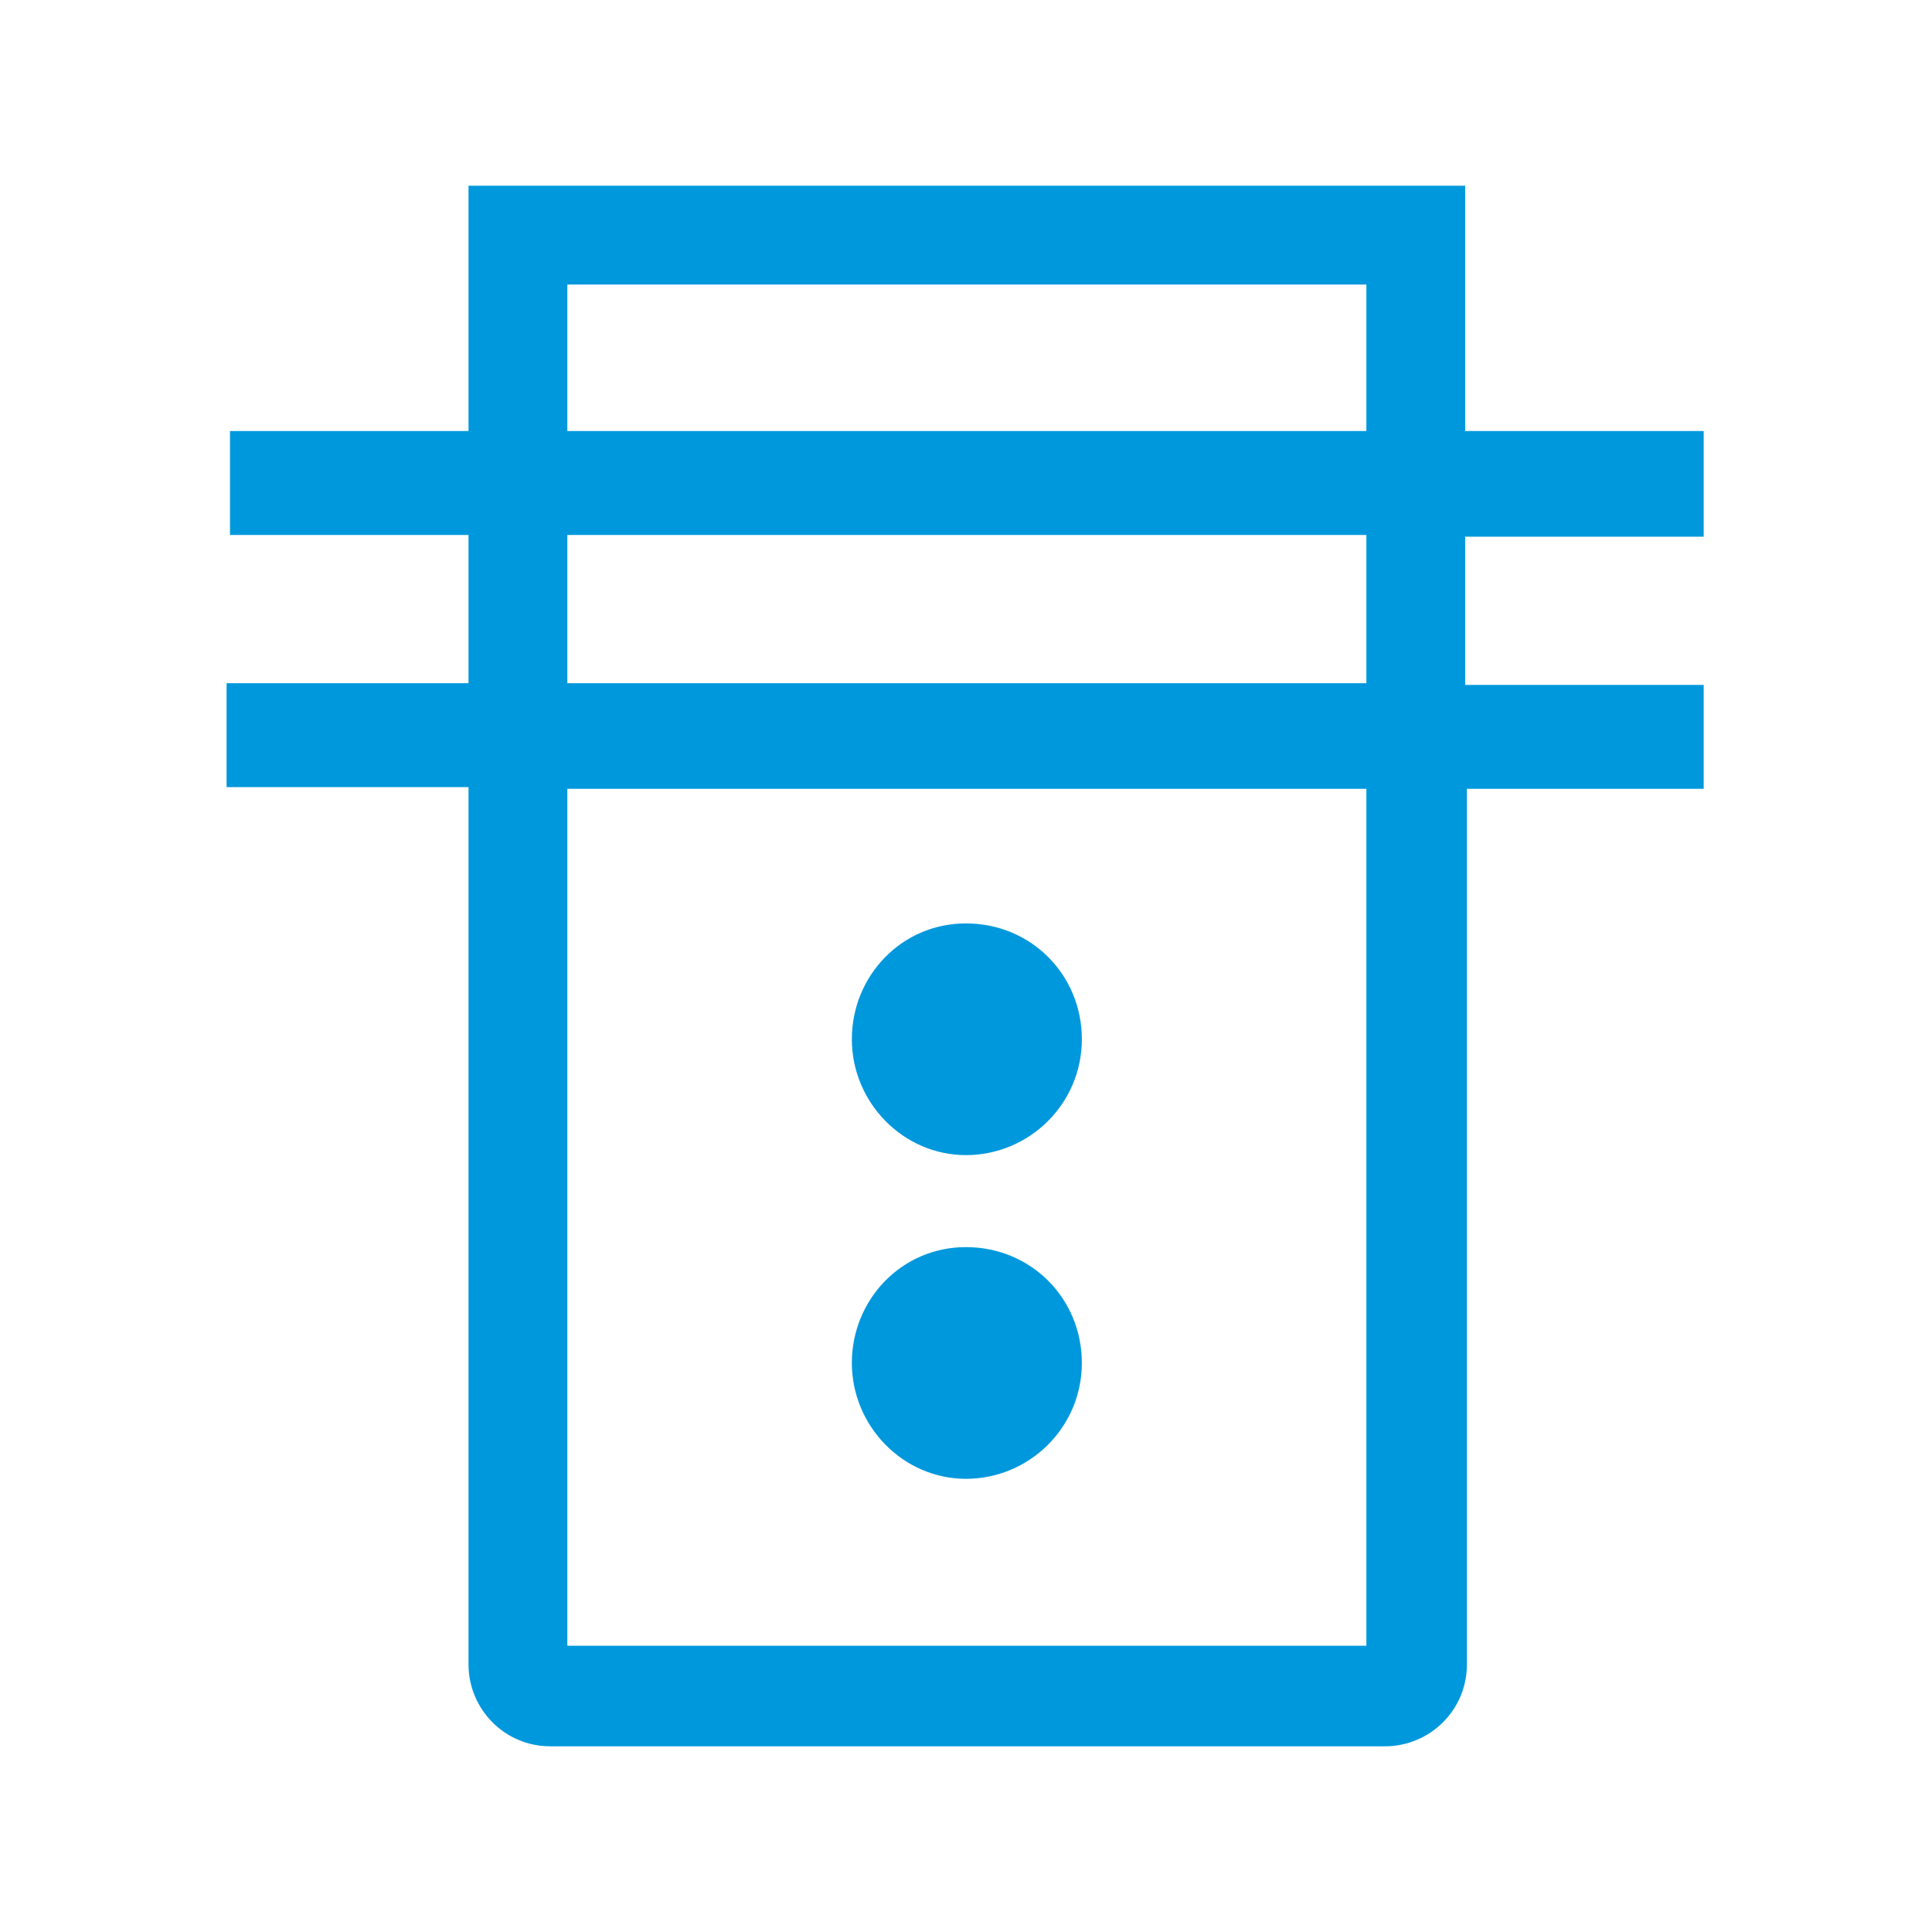 <?xml version="1.0" encoding="utf-8"?>
<!-- Generator: Adobe Illustrator 22.1.0, SVG Export Plug-In . SVG Version: 6.00 Build 0)  -->
<svg version="1.1" id="Ebene_1" xmlns="http://www.w3.org/2000/svg" xmlns:xlink="http://www.w3.org/1999/xlink" x="0px" y="0px"
	 viewBox="0 0 113.4 113.4" style="enable-background:new 0 0 113.4 113.4;" xml:space="preserve">
<style type="text/css">
	.st0{fill:#0098DD;}
</style>
<g>
	<path class="st0" d="M100,31.4v-6.1H86v-9.7c0-0.1,0-0.2,0-0.2v-4.5h-4.7h-49h-4.8v4.5h0c0,0.1,0,0.2,0,0.2v9.7h-14v6.1h14v8.7
		H13.3v6.1h14.2v51.5c0,2.6,2.1,4.8,4.8,4.8h49c2.6,0,4.8-2.1,4.8-4.8V46.3h13.9v-6.1H86v-8.7H100z M80.2,96.6H33.3V46.3h46.9V96.6z
		 M80.2,40.1H33.3v-8.7h46.9V40.1z M80.2,25.3H33.3v-8.6h46.9V25.3z"/>
	<path class="st0" d="M56.7,67.8c3.7,0,6.8-3,6.8-6.8s-3-6.8-6.8-6.8S50,57.3,50,61S53,67.8,56.7,67.8z"/>
	<path class="st0" d="M56.7,86.8c3.7,0,6.8-3,6.8-6.8s-3-6.8-6.8-6.8S50,76.3,50,80S53,86.8,56.7,86.8z"/>
</g>
</svg>
